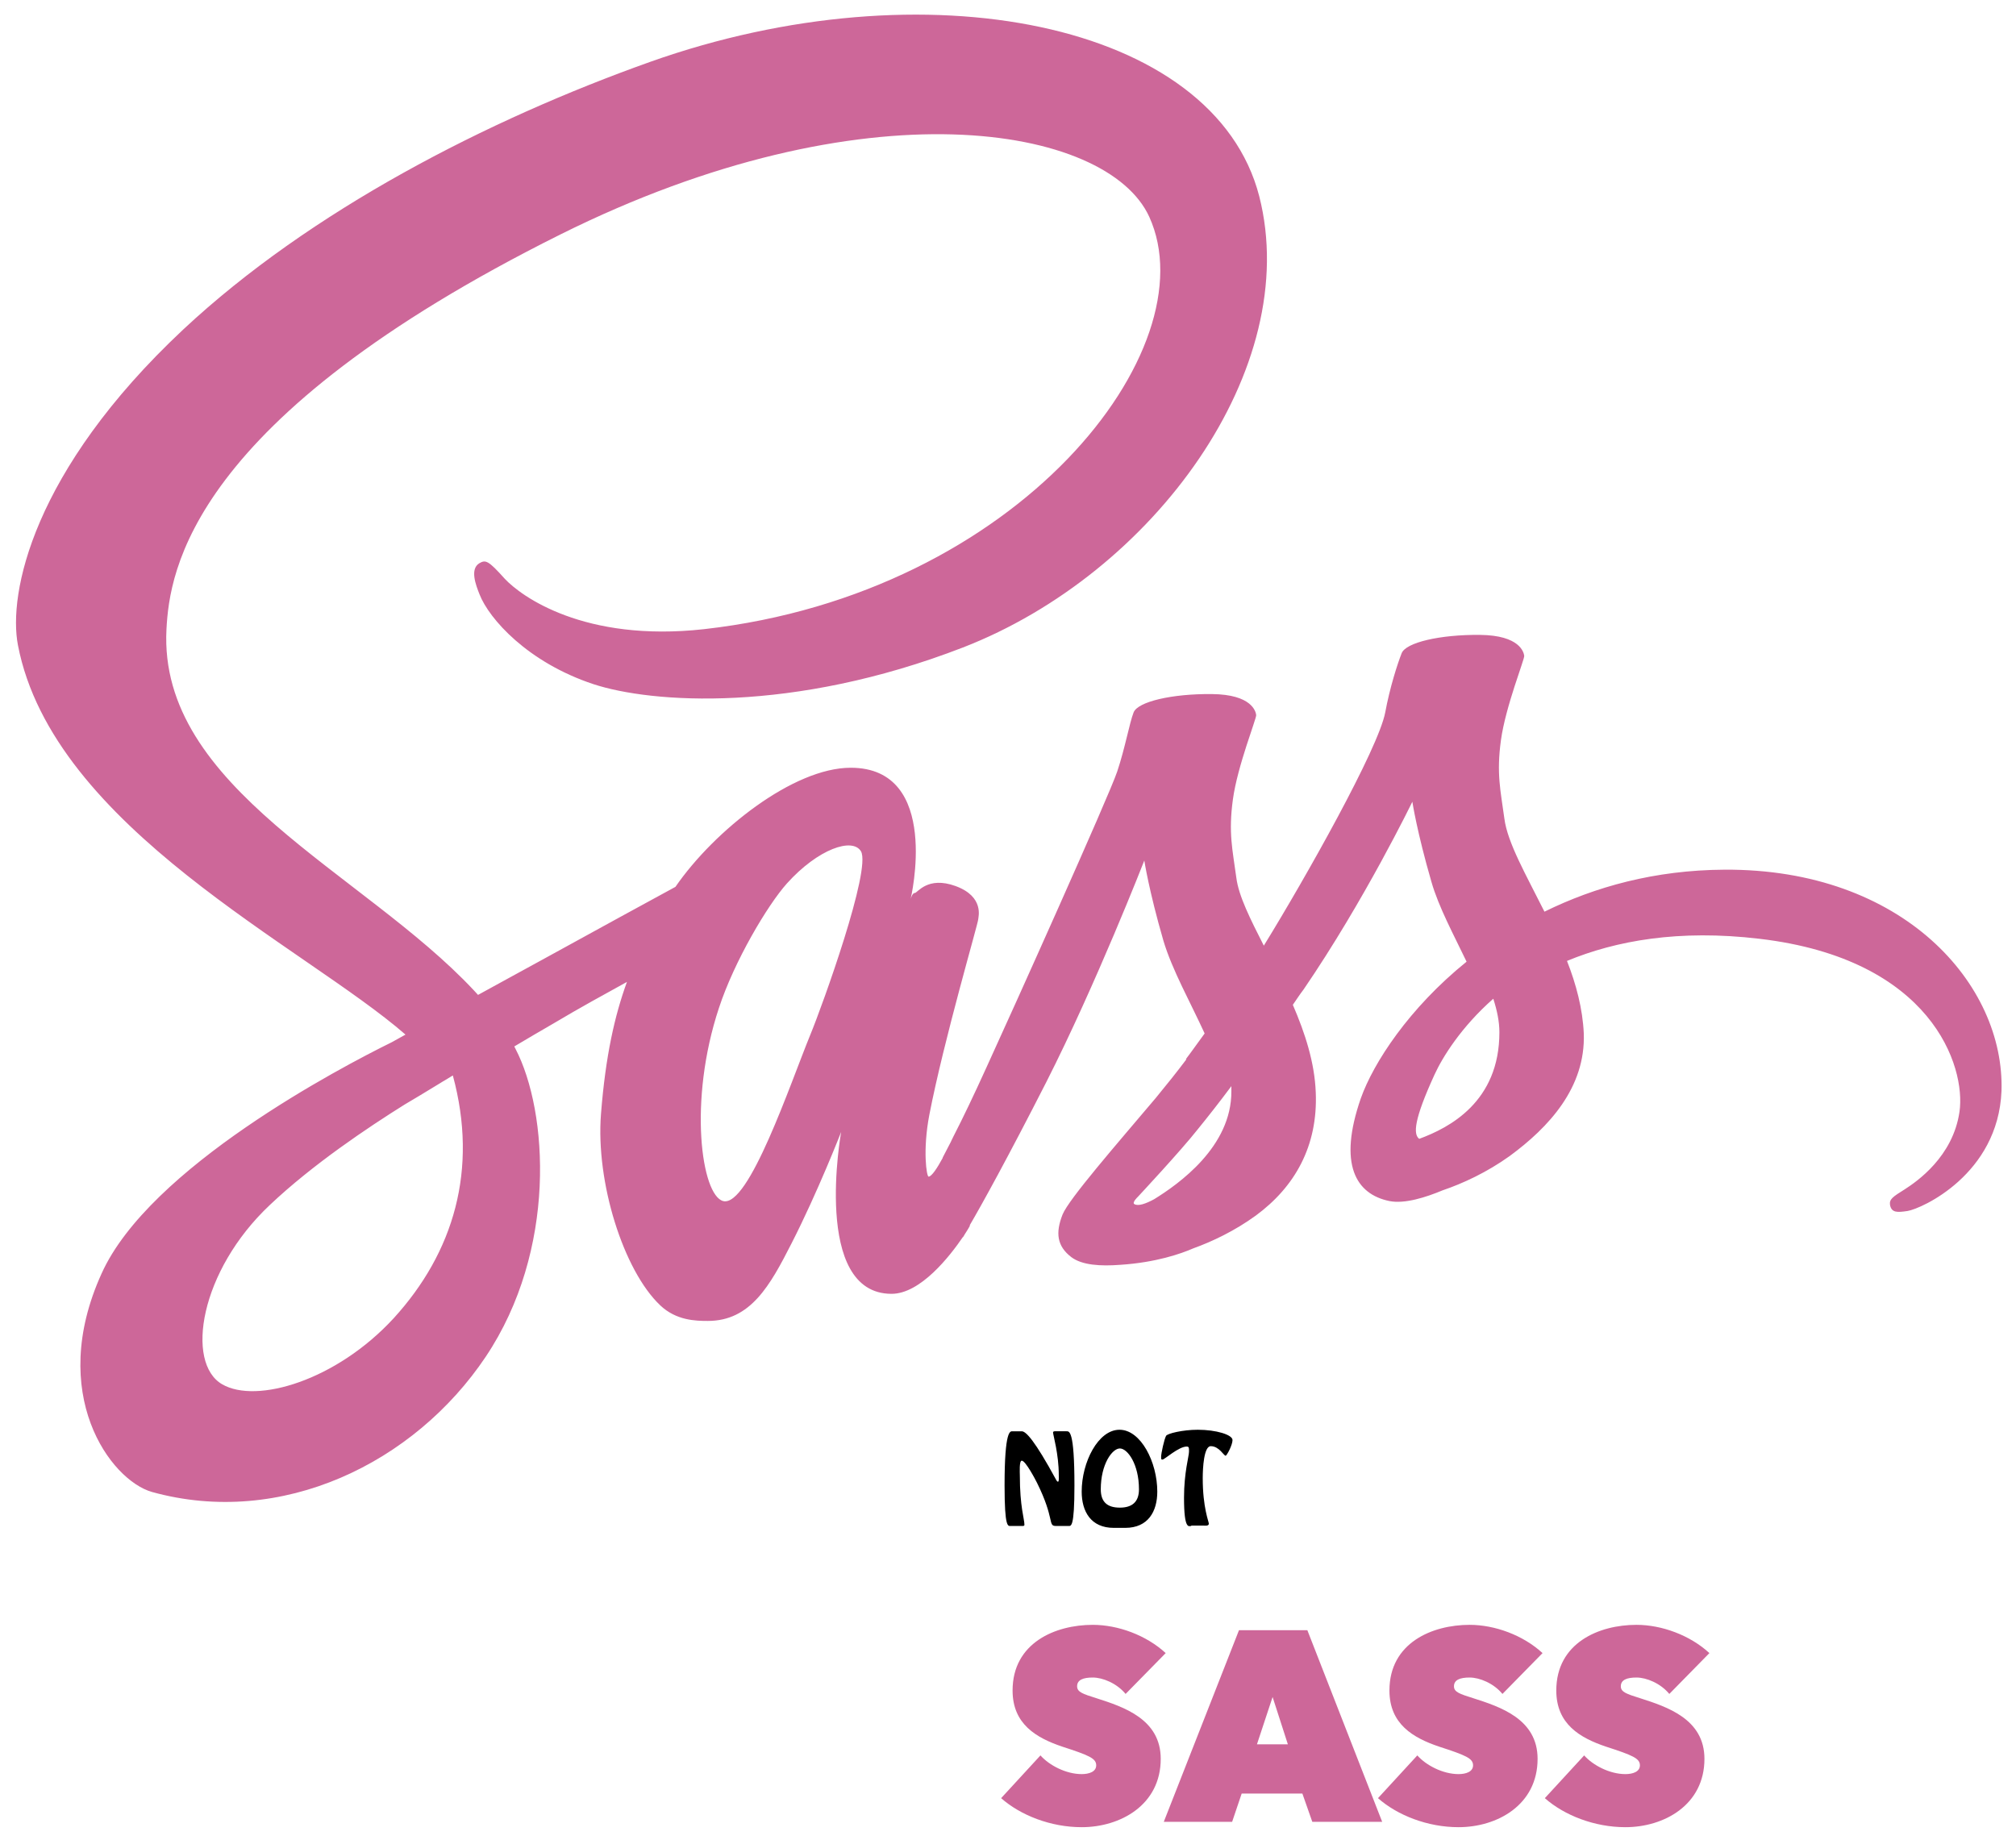 <svg xmlns="http://www.w3.org/2000/svg" viewBox="0 0 528 482"><path fill="#CD6799" d="M404.6 471l10.3-11.2c2.3 2.6 6.7 4.9 10.8 4.9 1.9 0 3.8-.6 3.8-2.3 0-1.8-1.8-2.6-8.9-4.9-6.8-2.3-13-5.9-13-14.7 0-12.5 11.2-17.2 21-17.2 6.6 0 14 2.7 19.1 7.4l-10.5 10.7c-2.3-2.8-6-4.3-8.6-4.3-2.5 0-4.1.6-4.1 2.3 0 1.5 1.5 2 5 3.1 7.2 2.3 16.9 5.5 16.9 15.9 0 12.1-10.6 17.9-20.7 17.9-8.1 0-16-3.1-21.1-7.6zM360.9 471l10.3-11.2c2.3 2.6 6.7 4.9 10.8 4.9 1.9 0 3.8-.6 3.8-2.3 0-1.8-1.8-2.6-8.9-4.9-6.8-2.3-13-5.9-13-14.7 0-12.5 11.2-17.2 21-17.2 6.6 0 14 2.7 19.1 7.4l-10.5 10.7c-2.3-2.8-6-4.3-8.6-4.3-2.5 0-4.1.6-4.1 2.3 0 1.5 1.5 2 5 3.1 7.2 2.3 16.9 5.5 16.9 15.9 0 12.1-10.6 17.9-20.7 17.9-8.1 0-16-3.1-21.1-7.6zM324.5 427h17.9l19.6 50.2h-18.3l-2.6-7.4h-15.9l-2.5 7.4h-17.9l19.7-50.2zm8.8 17.5l-4.1 12.4h8.1l-4-12.4zM262.2 471l10.3-11.2c2.3 2.6 6.7 4.9 10.8 4.9 1.9 0 3.8-.6 3.8-2.3 0-1.8-1.8-2.6-8.9-4.9-6.8-2.3-13-5.9-13-14.7 0-12.5 11.2-17.2 21-17.2 6.6 0 14 2.7 19.1 7.4l-10.5 10.7c-2.3-2.8-6-4.3-8.6-4.3-2.5 0-4.1.6-4.1 2.3 0 1.5 1.5 2 5 3.1 7.2 2.3 16.9 5.5 16.9 15.9 0 12.1-10.6 17.9-20.7 17.9-8.1 0-16-3.1-21.1-7.6z"/><path d="M312 399.7c-.6 0-1.9 1.2-1.9-7.4 0-6.6 1.3-10.9 1.3-12 0-.9.1-1.4-.6-1.4-2.1 0-5.8 3.4-6.3 3.4-.3 0-.4.1-.4-.7 0-.9.8-4.6 1.3-5.5.3-.6 4.3-1.6 8.3-1.6 4.8 0 9.1 1.3 9.1 2.7 0 1.3-1.5 4.1-1.8 4.1-.5 0-1.7-2.5-3.9-2.5-1.8 0-2.1 5.7-2.1 8.4 0 7.7 1.6 11.4 1.6 11.9 0 .7-1.1.5-1.5.5h-3.1zM291.7 400.2c-6 0-8.4-4.3-8.4-9.5 0-7.7 4.3-16.2 9.9-16.2 5.6 0 9.9 8.5 9.9 16.2 0 5.2-2.4 9.5-8.4 9.5h-3zm6.6-10.1c0-6.6-3-10.7-5-10.7s-5 4.1-5 10.7c0 3.5 1.9 4.8 5 4.8s5-1.4 5-4.8zM276.5 399.7c-2.1 0-.2-1.8-4.9-11.3-.4-.8-3-5.8-4-5.8-.7 0-.5 3.2-.5 3.8 0 8.4 1.2 11.4 1.2 13 0 .4-.6.3-.8.3h-2.8c-.7 0-1.6.6-1.6-10.6 0-14.7 1.5-14.2 2.1-14.2h2.4c1.1 0 3.4 2.4 9 12.7.1.1.2.5.5.5s.2-1.3.2-1.7c0-5.6-1.5-10.5-1.5-11.2 0-.4.7-.3 1.2-.3h2.3c.7 0 2.1-.5 2.1 14.2 0 11.2-.9 10.6-1.6 10.6h-3.3z"/><path fill="#CD6799" d="M451.6 227.8c-18.2.1-33.9 4.5-47.1 11-4.8-9.6-9.7-18.1-10.5-24.4-1-7.4-2.1-11.7-.9-20.5 1.2-8.8 6.2-21.2 6.1-22.1-.1-.9-1.1-5.4-11.6-5.5-10.5-.1-19.4 2-20.5 4.8-1.1 2.8-3.1 9-4.3 15.5-1.8 9.5-20.9 43.4-31.8 61.1-3.5-6.9-6.6-13-7.2-17.8-1-7.4-2.1-11.7-.9-20.5 1.2-8.8 6.2-21.2 6.1-22.1-.1-.9-1.1-5.4-11.6-5.5-10.5-.1-19.4 2-20.5 4.8-1.1 2.8-2.2 9.2-4.3 15.5-2.1 6.3-27.5 62.8-34.2 77.4-3.4 7.5-6.3 13.5-8.4 17.6s-.1.3-.3.7c-1.8 3.5-2.8 5.4-2.8 5.4v.1c-1.4 2.6-2.9 4.9-3.7 4.9-.5 0-1.6-6.8.2-16.2 3.8-19.6 12.8-50.2 12.8-51.2 0-.5 1.7-5.9-5.9-8.7-7.4-2.7-10 1.8-10.7 1.8-.7 0-1.1 1.6-1.1 1.6s8.2-34.4-15.7-34.4c-15 0-35.7 16.4-45.9 31.2-6.5 3.5-20.3 11.1-34.9 19.1-5.6 3.1-11.4 6.2-16.8 9.2l-1.1-1.2c-29-31-82.7-52.9-80.5-94.6.8-15.1 6.1-55 103.2-103.4 79.5-39.6 143.2-28.7 154.2-4.6 15.7 34.5-34 98.7-116.6 108-31.5 3.5-48-8.7-52.2-13.2-4.3-4.8-5-5-6.6-4.1-2.6 1.5-1 5.7 0 8.2 2.5 6.4 12.6 17.8 29.8 23.5 15.2 5 52.1 7.7 96.8-9.6 50-19.4 89.1-73.2 77.6-118.2-11.8-45.7-87.7-60.7-159.5-35.2-42.7 15.2-89 39-122.3 70.1-39.6 37.1-45.9 69.3-43.3 82.7 9.2 47.8 75.1 79 101.5 102-1.3.7-2.5 1.4-3.6 2-13.2 6.5-63.5 32.8-76 60.6-14.3 31.5 2.3 54.1 13.2 57.2 33.9 9.4 68.7-7.5 87.4-35.4 18.7-27.9 16.4-64.2 7.8-80.7l-.3-.6c3.4-2 6.9-4.1 10.4-6.1 6.7-4 13.3-7.6 19.1-10.8-3.2 8.8-5.6 19.3-6.8 34.6-1.4 17.9 5.9 41 15.5 50.1 4.2 4 9.3 4.1 12.5 4.1 11.2 0 16.3-9.3 21.9-20.3 6.9-13.5 13-29.2 13-29.2s-7.7 42.4 13.2 42.4c7.6 0 15.3-9.9 18.7-14.9v.1s.2-.3.6-1c.8-1.2 1.2-2 1.2-2v-.2c3.1-5.3 9.8-17.4 20-37.4 13.1-25.8 25.7-58.1 25.7-58.1s1.2 7.9 5 21c2.3 7.7 7.1 16.2 10.8 24.3-3 4.2-4.9 6.7-4.9 6.7l.1.1c-2.4 3.2-5.2 6.7-8 10.1-10.4 12.3-22.7 26.4-24.4 30.5-1.9 4.8-1.5 8.3 2.3 11.2 2.8 2.1 7.6 2.4 12.8 2 9.3-.6 15.9-2.9 19.1-4.3 5-1.8 10.9-4.6 16.4-8.6 10.2-7.5 16.3-18.2 15.7-32.3-.3-7.8-2.8-15.5-6-22.9.9-1.3 1.8-2.7 2.8-4 16-23.4 28.5-49.2 28.5-49.2s1.2 7.9 5 21c1.9 6.6 5.8 13.8 9.2 20.9-15.1 12.2-24.4 26.5-27.7 35.8-6 17.3-1.3 25.1 7.5 26.9 4 .8 9.6-1 13.9-2.8 5.3-1.8 11.6-4.7 17.6-9 10.2-7.5 19.9-17.9 19.4-32.1-.3-6.5-2-12.9-4.4-19 12.8-5.3 29.3-8.3 50.4-5.8 45.2 5.3 54.1 33.5 52.4 45.3-1.7 11.8-11.2 18.3-14.3 20.3-3.2 2-4.1 2.6-3.9 4.1.4 2.1 1.9 2 4.6 1.6 3.7-.6 23.7-9.6 24.6-31.4.9-27.9-25.7-58.3-72.6-58zm-348.5 117.5c-15 16.3-35.9 22.5-44.9 17.3-9.7-5.6-5.9-29.7 12.5-47 11.2-10.6 25.7-20.3 35.3-26.3 2.2-1.3 5.4-3.2 9.3-5.6.6-.4 1-.6 1-.6l2.3-1.4c6.7 24.7.2 46.4-15.5 63.6zm109.1-74.2c-5.2 12.7-16.1 45.2-22.8 43.5-5.7-1.5-9.2-26.2-1.1-50.6 4-12.2 12.7-26.9 17.8-32.6 8.2-9.1 17.2-12.1 19.4-8.4 2.7 4.8-10 40.1-13.3 48.1zm90.1 43c-2.2 1.2-4.2 1.9-5.2 1.3-.7-.4.9-1.9.9-1.9s11.3-12.1 15.7-17.7c2.6-3.2 5.6-7 8.8-11.3v1.3c.1 14.6-13.9 24.4-20.2 28.3zm69.4-15.8c-1.6-1.2-1.4-5 4-16.8 2.1-4.6 7-12.5 15.4-19.9 1 3.1 1.6 6 1.6 8.8 0 18.2-13.1 25-21 27.9z"/></svg>
